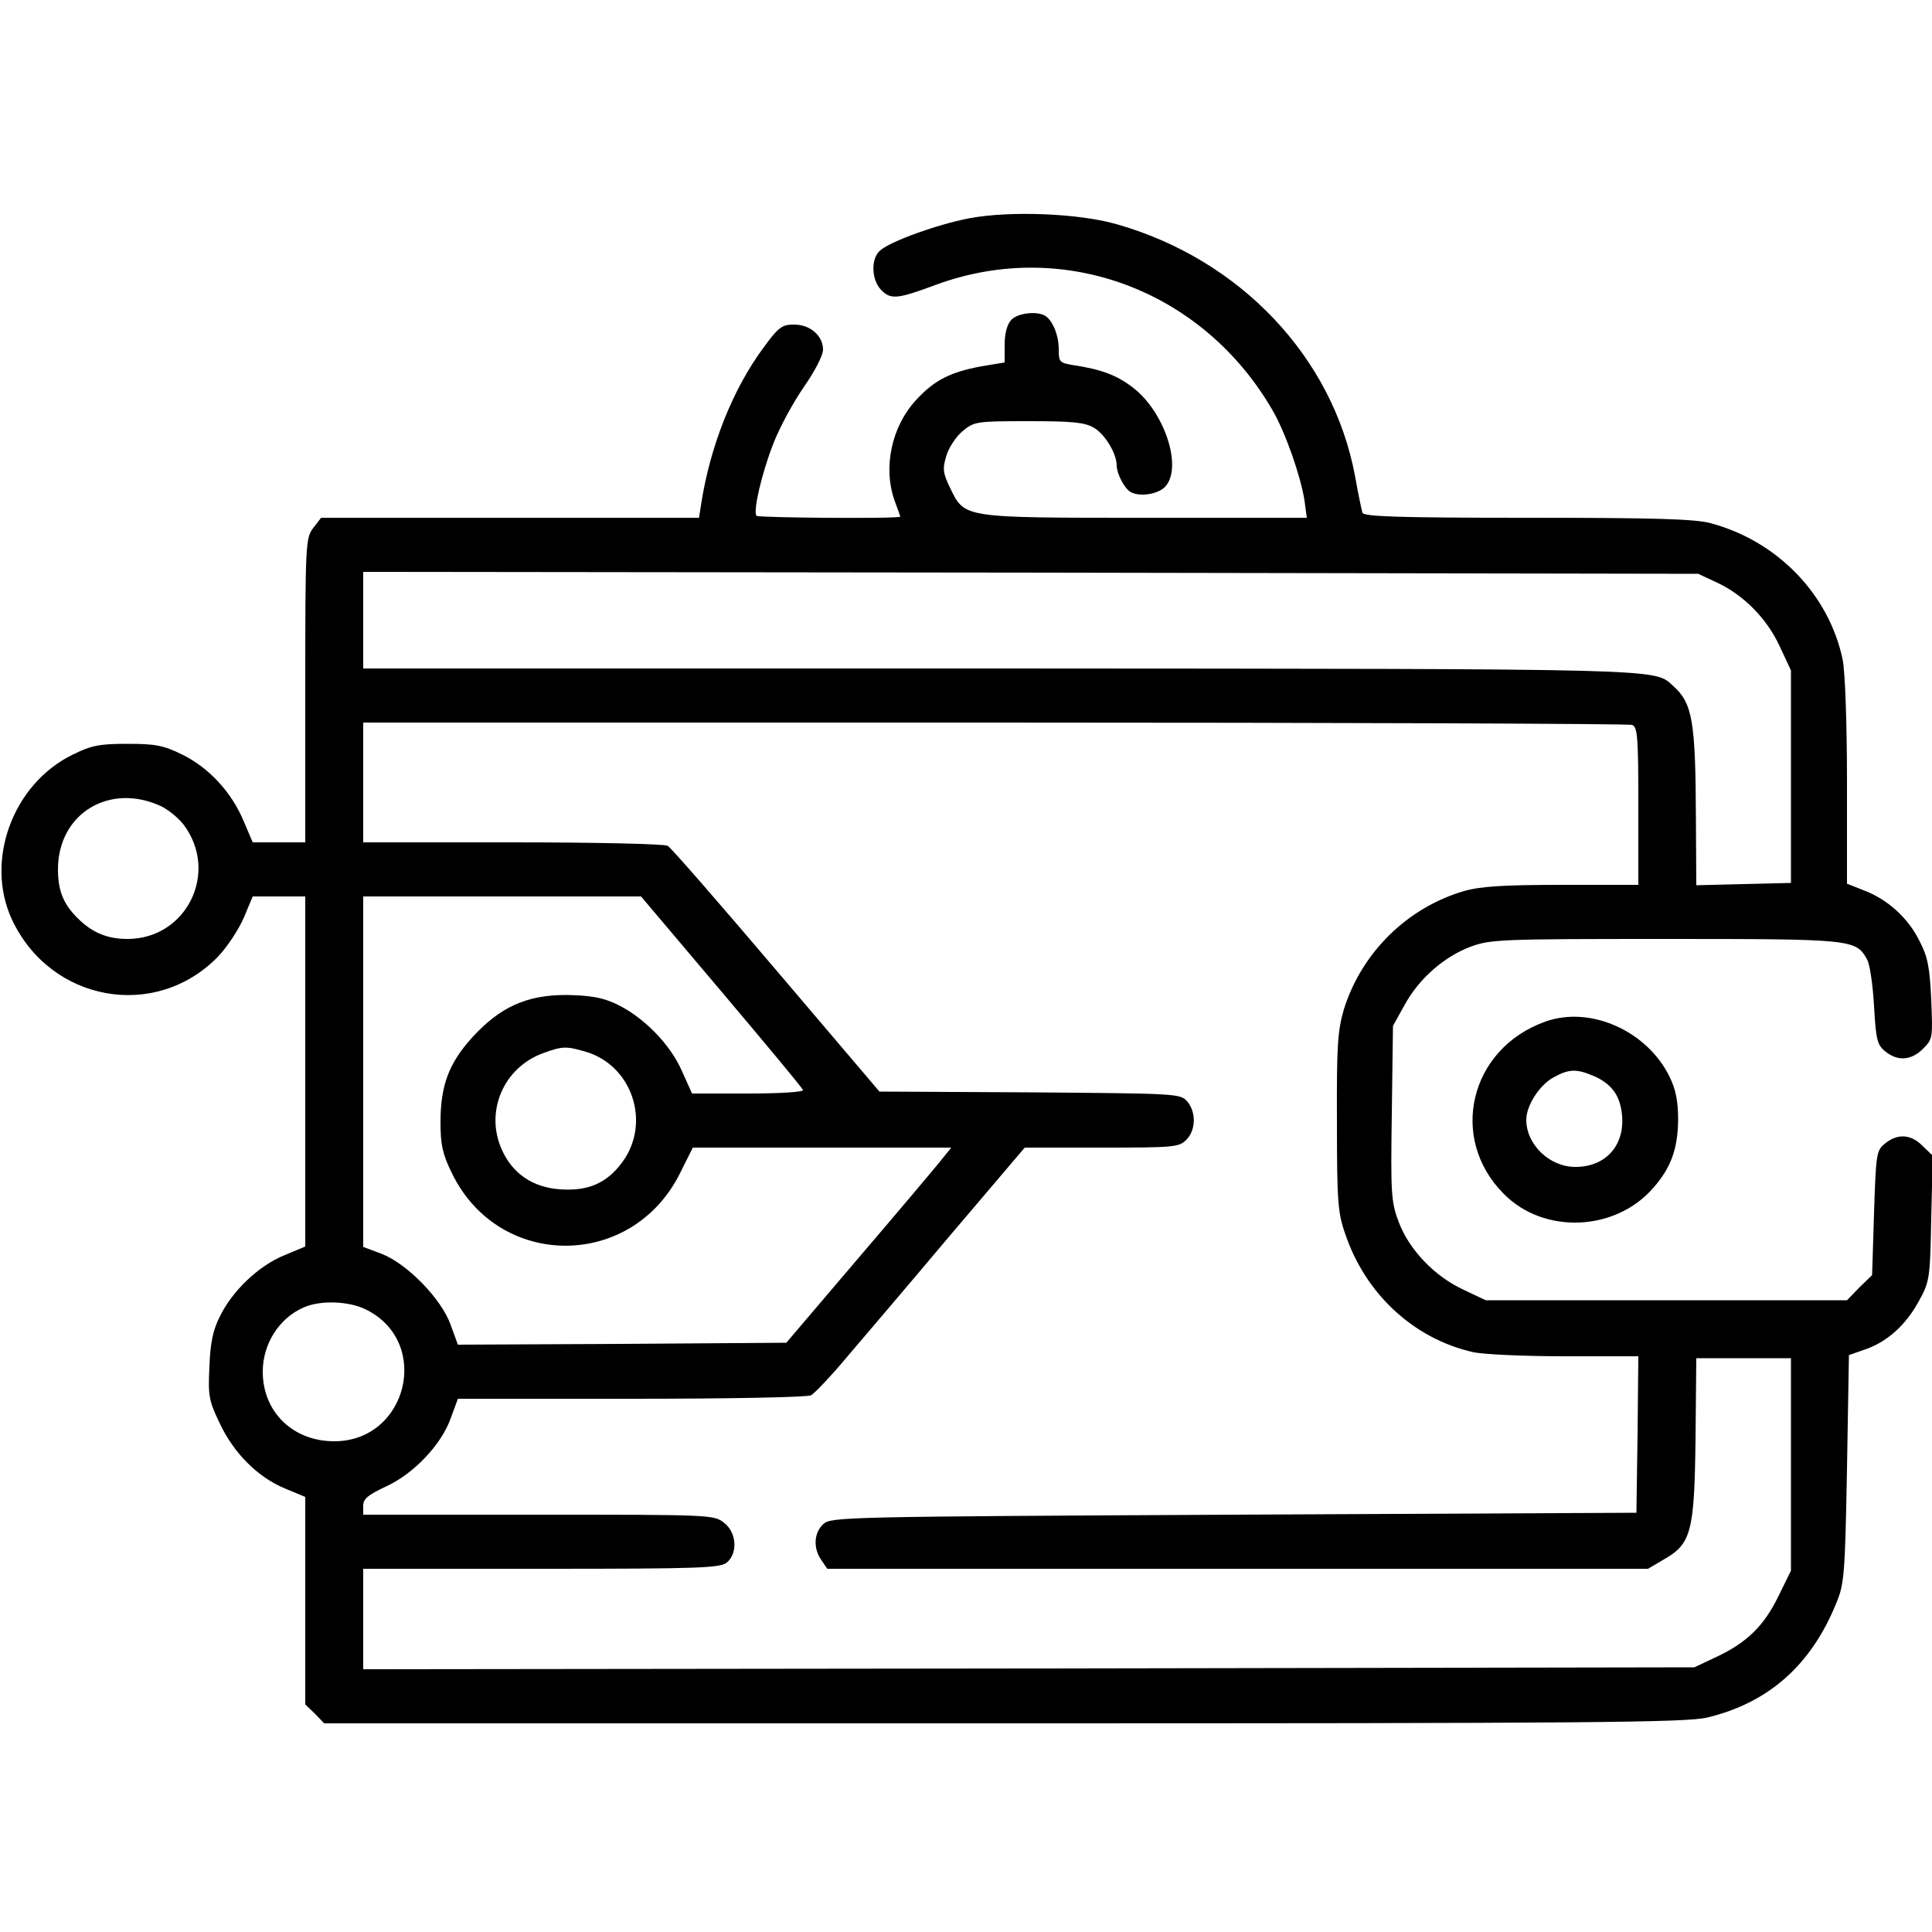 <?xml version="1.0" standalone="no"?>
<!DOCTYPE svg PUBLIC "-//W3C//DTD SVG 20010904//EN"
 "http://www.w3.org/TR/2001/REC-SVG-20010904/DTD/svg10.dtd">
<svg version="1.0" xmlns="http://www.w3.org/2000/svg"
 width="500pt" height="500pt" viewBox="0 0 500 500"
 preserveAspectRatio="xMidYMid meet">

<g transform="translate(0,500) scale(0.1,-0.1)"
fill="#000000" stroke="none">
<path d="M2508 4435 c-83 -16 -202 -59 -230 -83 -25 -21 -23 -77 3 -103 25
-25 42 -23 144 15 330 120 690 -16 869 -327 33 -57 72 -169 82 -232 l6 -45
-417 0 c-476 0 -468 -1 -506 77 -19 39 -20 50 -10 83 6 21 25 50 42 64 30 25
35 26 171 26 114 0 145 -3 169 -17 29 -17 59 -67 59 -98 0 -20 19 -57 34 -67
22 -15 73 -8 92 13 45 50 -2 193 -84 256 -42 32 -81 47 -154 58 -36 6 -38 8
-38 41 0 36 -15 73 -34 86 -21 14 -73 8 -89 -10 -11 -12 -17 -36 -17 -64 l0
-46 -60 -10 c-81 -15 -122 -36 -169 -87 -64 -69 -86 -175 -56 -260 8 -22 15
-41 15 -42 0 -6 -367 -3 -372 2 -10 10 13 109 43 186 16 42 52 108 79 147 28
40 50 82 50 97 0 36 -33 65 -75 65 -31 0 -40 -6 -80 -61 -79 -107 -137 -254
-160 -401 l-6 -38 -489 0 -489 0 -20 -26 c-20 -26 -21 -37 -21 -420 l0 -394
-68 0 -68 0 -23 54 c-31 75 -90 139 -159 173 -49 24 -69 28 -142 28 -73 0 -93
-4 -142 -28 -155 -76 -228 -274 -157 -427 100 -213 371 -262 533 -96 24 25 54
71 67 101 l23 55 68 0 68 0 0 -453 0 -453 -55 -23 c-66 -27 -134 -92 -166
-158 -18 -35 -25 -70 -27 -130 -4 -75 -1 -89 26 -145 36 -78 99 -141 169 -170
l53 -22 0 -268 0 -269 25 -24 24 -25 1758 0 c1516 0 1767 2 1821 15 159 38
270 136 335 298 20 48 22 76 27 346 l5 294 40 14 c57 19 106 62 140 124 29 52
30 59 33 216 l4 162 -26 25 c-30 31 -65 33 -97 7 -23 -18 -24 -26 -29 -180
l-5 -161 -33 -32 -32 -33 -468 0 -467 0 -57 27 c-76 35 -141 104 -168 175 -20
53 -21 73 -18 283 l3 225 30 54 c37 68 102 125 171 151 52 19 77 20 505 20
485 0 492 -1 521 -53 7 -12 15 -66 18 -121 5 -87 8 -100 29 -117 32 -26 67
-24 98 7 25 25 25 28 21 127 -4 85 -9 111 -31 153 -30 60 -83 107 -144 130
l-43 17 0 263 c0 153 -5 285 -11 316 -35 169 -169 308 -342 354 -40 11 -145
14 -475 14 -329 0 -423 3 -426 13 -2 6 -11 49 -19 94 -57 308 -297 562 -618
653 -98 28 -276 35 -381 15z m1934 -942 c70 -32 131 -94 164 -166 l29 -62 0
-275 0 -275 -122 -3 -123 -3 -1 173 c-1 254 -9 298 -59 343 -50 45 0 44 -1742
45 l-1648 0 0 125 0 125 1728 -2 1727 -3 47 -22z m-218 -369 c14 -5 16 -33 16
-210 l0 -204 -198 0 c-152 0 -211 -4 -253 -16 -147 -43 -265 -159 -311 -306
-16 -55 -19 -92 -18 -291 0 -203 2 -235 21 -289 52 -156 177 -272 330 -307 24
-6 131 -11 237 -11 l192 0 -2 -202 -3 -203 -1041 -5 c-1007 -5 -1043 -6 -1063
-24 -25 -23 -27 -63 -5 -94 l15 -22 1062 0 1062 0 39 23 c73 41 81 71 84 312
l2 210 123 0 122 0 0 -275 0 -275 -33 -67 c-37 -76 -82 -120 -162 -157 l-55
-26 -1722 -3 -1723 -2 0 130 0 130 462 0 c415 0 463 2 480 17 28 25 24 77 -8
102 -26 21 -37 21 -480 21 l-454 0 0 23 c0 18 12 28 59 50 72 33 144 109 168
178 l18 49 448 0 c261 0 456 4 466 9 10 6 51 49 92 98 41 48 162 190 268 316
l193 227 199 0 c186 0 200 1 219 20 25 25 26 71 3 99 -18 21 -25 21 -408 24
l-389 2 -267 314 c-147 173 -273 318 -281 322 -7 5 -187 9 -400 9 l-388 0 0
155 0 155 1634 0 c899 0 1641 -3 1650 -6z m-3806 -211 c18 -9 44 -30 57 -47
93 -123 8 -296 -145 -296 -50 0 -88 15 -123 48 -42 39 -57 75 -57 132 0 145
134 226 268 163z m1449 -479 c114 -135 210 -250 211 -255 2 -5 -58 -9 -142 -9
l-145 0 -27 60 c-31 70 -102 141 -172 173 -35 16 -67 21 -127 22 -102 0 -171
-31 -243 -110 -60 -66 -82 -124 -82 -219 0 -58 5 -82 29 -131 121 -252 468
-252 592 1 l32 64 334 0 335 0 -30 -37 c-17 -21 -113 -135 -214 -253 l-183
-215 -425 -3 -425 -2 -19 52 c-24 67 -112 157 -178 183 l-48 18 0 453 0 454
360 0 359 0 208 -246z m-354 -155 c122 -34 173 -183 98 -286 -40 -55 -89 -76
-161 -71 -71 5 -123 40 -151 102 -45 99 4 214 108 251 47 17 58 18 106 4z
m-564 -669 c168 -85 105 -340 -84 -340 -107 0 -185 76 -185 180 0 72 42 138
105 166 44 20 120 17 164 -6z"/>
<path d="M3999 2356 c-196 -70 -251 -302 -107 -446 104 -105 288 -97 386 15
46 52 64 101 65 176 0 49 -6 79 -22 112 -58 119 -205 185 -322 143z m124 -140
c45 -19 68 -48 74 -95 11 -82 -39 -141 -120 -141 -67 0 -127 58 -127 122 0 37
34 90 71 110 40 22 59 22 102 4z"/>
</g>
</svg>
